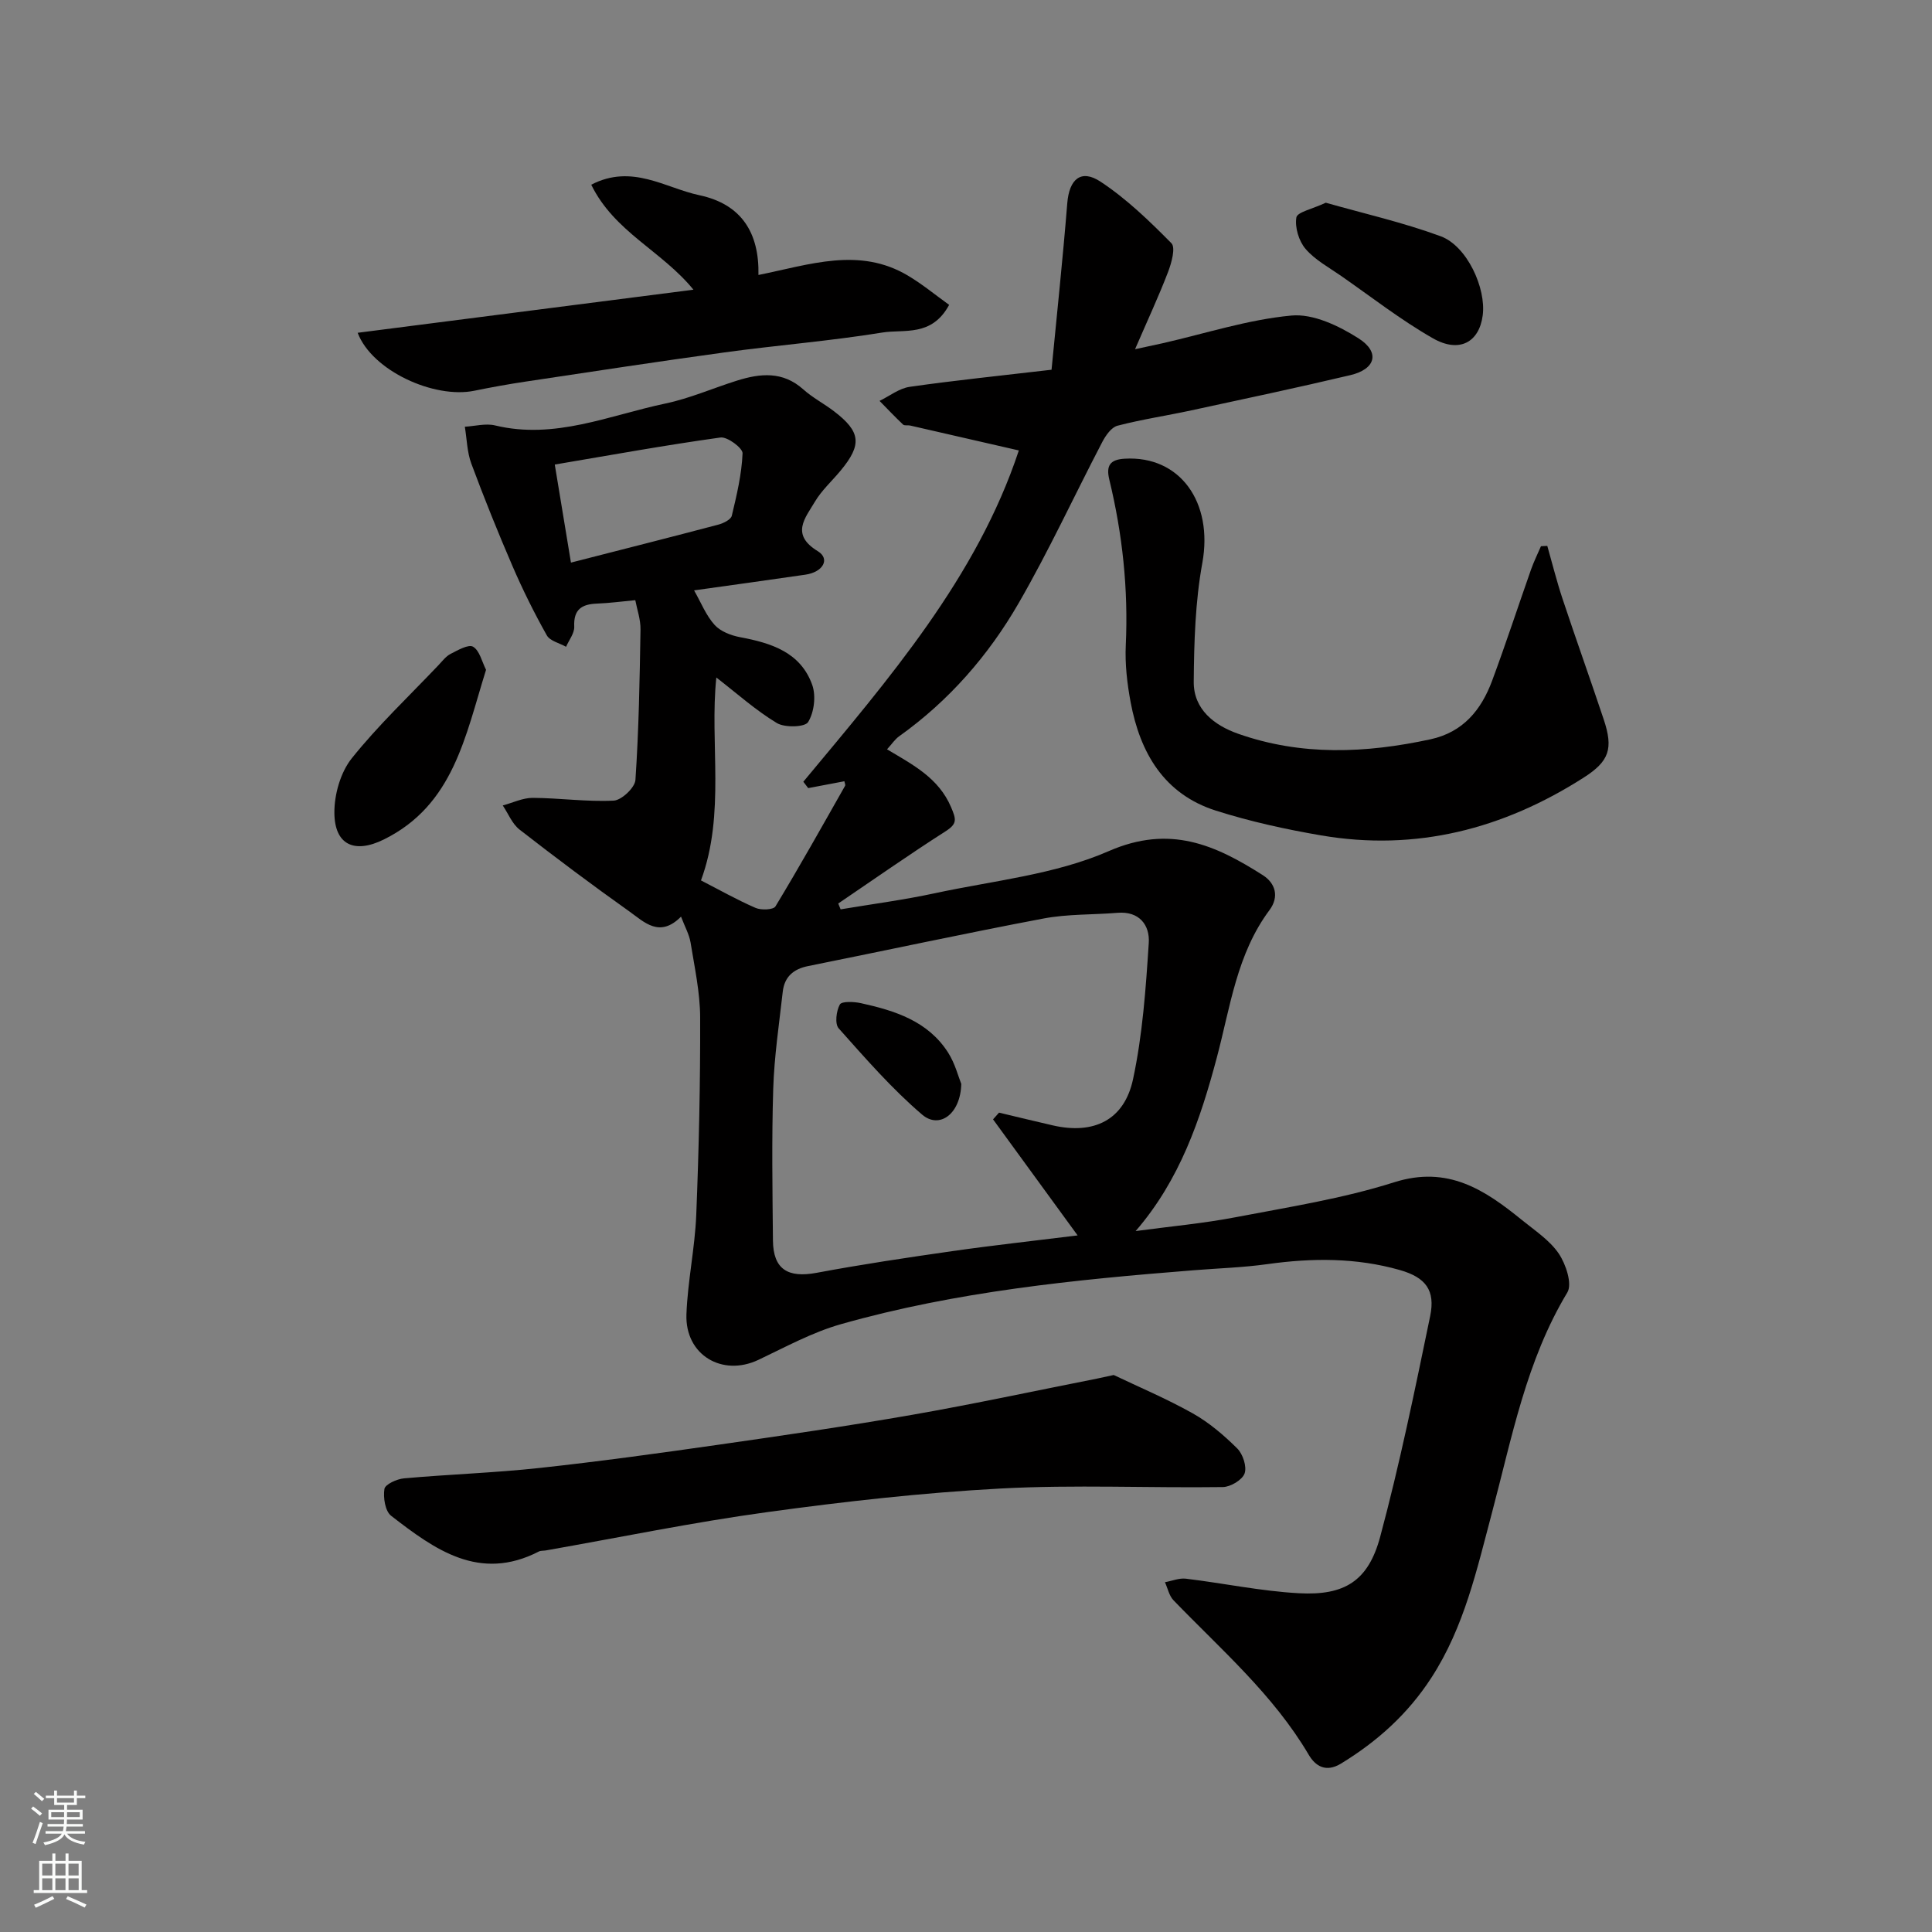 <svg enable-background="new 0 0 400 400" viewBox="0 0 400 400" xmlns="http://www.w3.org/2000/svg"><rect x="0" y="0" width="400" height="400" fill="#808080" stroke="none"/><g fill="#010000"><path d="m141 189.78c-4.44 4.49-7.64 1.1-10.65-1.04-7.72-5.48-15.3-11.16-22.78-16.98-1.53-1.19-2.34-3.31-3.48-5 2.07-.55 4.14-1.58 6.2-1.57 5.6.03 11.21.85 16.77.57 1.63-.08 4.39-2.69 4.5-4.28.7-10.37.88-20.77 1.05-31.17.03-2.05-.71-4.12-1.08-6.05-2.77.26-5.36.61-7.96.71-3.15.12-4.85 1.23-4.68 4.77.06 1.36-1.09 2.78-1.69 4.17-1.37-.77-3.33-1.2-3.99-2.37-2.6-4.63-4.97-9.4-7.08-14.28-3.03-7.02-5.89-14.12-8.55-21.28-.88-2.38-.92-5.08-1.34-7.63 2.09-.12 4.31-.74 6.26-.27 12.35 2.99 23.64-2.09 35.24-4.53 5.06-1.06 9.88-3.19 14.85-4.75 4.82-1.51 9.47-1.98 13.7 1.8 1.93 1.73 4.3 2.96 6.37 4.54 5.58 4.26 5.85 6.91 1.36 12.32-1.78 2.15-3.92 4.07-5.32 6.44-1.98 3.34-5.08 6.75.62 10.22 2.6 1.59 1.11 4.33-2.58 4.86-7.69 1.12-15.39 2.18-23.04 3.25 1.45 2.54 2.47 5.18 4.25 7.15 1.22 1.35 3.39 2.19 5.27 2.54 6.46 1.21 12.54 3.12 14.95 9.9.8 2.27.39 5.66-.86 7.68-.66 1.07-4.84 1.19-6.49.19-4.4-2.66-8.28-6.15-12.51-9.42-1.42 13.52 1.93 28.14-3.18 42.01 3.78 1.94 7.45 4.02 11.3 5.69 1.17.51 3.69.4 4.12-.31 4.98-8.22 9.67-16.6 14.41-24.96.12-.22-.09-.63-.14-.95-2.48.47-4.98.95-7.49 1.42-.34-.44-.67-.88-1.01-1.32 17.71-21.3 35.91-42.29 44.62-68.59-7.7-1.77-15.11-3.47-22.51-5.16-.48-.11-1.17.08-1.46-.2-1.67-1.58-3.26-3.26-4.87-4.9 2.07-1 4.06-2.6 6.24-2.91 9.25-1.33 18.55-2.27 29.37-3.54 1.08-11.19 2.32-22.83 3.26-34.5.4-4.92 2.81-7.12 6.88-4.44 5.38 3.55 10.13 8.14 14.68 12.75.9.91.02 4.08-.7 5.96-1.91 4.99-4.17 9.83-6.83 15.98 2.79-.6 4.26-.91 5.73-1.24 8.87-2.02 17.67-4.9 26.65-5.73 4.5-.42 9.82 2.13 13.89 4.72 4.52 2.88 3.55 6.38-1.7 7.62-10.93 2.59-21.93 4.92-32.91 7.29-5.09 1.1-10.27 1.87-15.3 3.18-1.27.33-2.44 2.03-3.14 3.36-5.8 11.11-11.05 22.52-17.31 33.36-6.25 10.83-14.43 20.22-24.74 27.57-.89.63-1.52 1.62-2.52 2.71 5.43 3.24 10.69 5.94 13.26 11.98 1.09 2.56 1.3 3.43-1.17 5.01-7.51 4.8-14.81 9.93-22.19 14.93.16.4.32.8.49 1.21 6.51-1.09 13.08-1.95 19.53-3.34 12.09-2.6 24.84-3.85 35.97-8.71 12.67-5.54 22.07-1.29 31.91 4.97 2.62 1.67 3.44 4.47 1.38 7.24-6.77 9.08-8.1 20.02-10.9 30.53-3.4 12.79-7.63 25.31-16.81 35.92 7.19-.97 13.99-1.58 20.66-2.86 11.02-2.11 22.21-3.86 32.86-7.24 11.14-3.53 18.76 1.56 26.47 7.82 2.68 2.18 5.74 4.18 7.62 6.95 1.47 2.18 2.83 6.28 1.77 8.04-8.51 14.12-11.46 30.01-15.59 45.55-3.13 11.76-5.74 23.7-12.55 34.2-4.85 7.49-11.17 13.18-18.7 17.78-3.13 1.91-5.3.56-6.7-1.81-7.33-12.45-18.15-21.78-28-31.99-.91-.94-1.19-2.48-1.77-3.74 1.45-.26 2.94-.9 4.34-.73 7.8.94 15.54 2.58 23.35 3.01 9.5.53 14.41-2.53 16.87-11.68 4.05-15.07 7.19-30.4 10.35-45.69 1.11-5.37-.93-8.02-6.3-9.55-9-2.56-18.14-2.51-27.37-1.22-5.05.71-10.17.86-15.26 1.27-24.64 1.95-49.24 4.4-73.11 11.18-5.9 1.68-11.44 4.72-17.03 7.37-7.51 3.56-15.22-1.02-14.91-9.43.25-6.86 1.75-13.68 2.03-20.54.55-13.63.85-27.29.81-40.93-.02-5.18-1.16-10.38-1.99-15.53-.29-1.68-1.19-3.27-1.97-5.33zm64.6 41.97c.41-.46.83-.93 1.24-1.39 3.71.88 7.41 1.79 11.13 2.64 8.47 1.94 14.79-1.06 16.61-9.55 1.98-9.23 2.65-18.78 3.26-28.23.24-3.62-1.9-6.62-6.49-6.23-5.09.42-10.28.23-15.26 1.17-16.3 3.08-32.53 6.59-48.8 9.86-3.05.61-4.89 2.25-5.23 5.31-.75 6.68-1.76 13.36-1.97 20.06-.33 10.47-.16 20.97-.06 31.45.06 5.95 3.08 7.8 9.06 6.68 9.3-1.74 18.66-3.14 28.03-4.48 8.43-1.21 16.9-2.13 25.99-3.26-6.15-8.46-11.83-16.24-17.51-24.03zm-87.39-115.27c10.78-2.76 20.67-5.26 30.54-7.87 1.04-.28 2.57-1.03 2.76-1.83 1.02-4.26 2.05-8.58 2.23-12.92.05-1.09-3.15-3.48-4.57-3.28-11.39 1.58-22.71 3.64-34.31 5.6 1.13 6.89 2.18 13.25 3.35 20.3z"/><path d="m320.35 113.02c1.04 3.66 1.96 7.36 3.16 10.97 2.77 8.34 5.74 16.61 8.52 24.95 2.03 6.08 1.16 8.67-4.17 12.07-16.63 10.62-34.67 15.31-54.33 11.95-7.35-1.26-14.7-2.87-21.8-5.13-10.75-3.42-15.69-11.98-17.65-22.47-.72-3.86-1.18-7.86-1-11.77.54-11.62-.68-23.03-3.41-34.29-.68-2.83.08-4.15 3.16-4.33 11.52-.69 18.38 9.07 16.1 21.58-1.47 8.05-1.71 16.38-1.78 24.6-.05 5.72 4.27 9.03 9.18 10.76 13.09 4.62 26.43 4.05 39.81 1.16 6.79-1.47 10.54-6.09 12.79-12.14 2.83-7.62 5.36-15.36 8.06-23.03.58-1.64 1.36-3.21 2.05-4.81.43-.03.87-.05 1.31-.07z"/><path d="m230.58 284.68c5 2.39 10.85 4.85 16.36 7.94 3.38 1.9 6.45 4.52 9.22 7.27 1.17 1.16 2.02 3.77 1.52 5.17-.48 1.35-2.91 2.79-4.5 2.82-15.33.21-30.7-.52-45.99.3-16.19.87-32.36 2.69-48.43 4.9-15.32 2.1-30.51 5.24-45.75 7.92-.49.09-1.04.01-1.46.23-12.31 6.33-21.57-.43-30.58-7.41-1.23-.96-1.66-3.76-1.38-5.55.15-.95 2.57-2.06 4.04-2.19 9.34-.84 18.73-1.14 28.04-2.15 12.35-1.34 24.67-3.04 36.97-4.8 13.41-1.92 26.82-3.87 40.17-6.2 12.83-2.24 25.57-4.99 38.34-7.51.8-.16 1.59-.34 3.43-.74z"/><path d="m143.57 59.98c-6.57-8.07-16.37-11.94-21.16-21.74 8.45-4.38 15.29.67 22.4 2.18 8.7 1.85 12.4 7.77 12.22 16.51 10.64-2.15 20.88-5.84 30.91.11 3.05 1.81 5.82 4.11 8.57 6.08-3.62 6.69-9.33 5-13.85 5.73-10.82 1.76-21.78 2.62-32.64 4.11-13.76 1.88-27.49 3.99-41.23 6.05-3.54.53-7.08 1.17-10.59 1.89-8.3 1.7-21.16-4.12-24.15-12 23.32-3 46.37-5.95 69.52-8.92z"/><path d="m100.63 138.68c-4.31 13.74-6.71 27.98-21.15 35.12-6.11 3.02-10.22 1.12-10.25-5.54-.02-3.79 1.27-8.34 3.59-11.25 5.46-6.83 11.88-12.89 17.93-19.26.8-.84 1.55-1.86 2.54-2.37 1.49-.76 3.72-2.05 4.66-1.48 1.35.8 1.82 3.08 2.68 4.78z"/><path d="m274.49 41.97c7.72 2.2 15.95 4.06 23.8 6.95 5.44 2.01 9.43 10.74 8.69 16.38-.73 5.57-4.85 7.87-10.33 4.73-6.62-3.78-12.7-8.53-18.98-12.9-2.54-1.77-5.41-3.31-7.37-5.6-1.39-1.62-2.24-4.45-1.9-6.51.18-1.11 3.33-1.75 6.09-3.05z"/><path d="m199.02 224.41c-.14 6.22-4.52 9.41-8.09 6.37-6.28-5.36-11.77-11.68-17.29-17.87-.83-.93-.5-3.6.24-4.94.39-.7 2.92-.59 4.35-.28 7.05 1.55 13.89 3.71 18.06 10.23 1.45 2.27 2.13 5.02 2.73 6.49z"/></g><path d="m6.44 374.46.42-.45c.65.47 1.27.95 1.85 1.44l-.45.49c-.65-.56-1.25-1.06-1.82-1.48m.93 7.33-.63-.26c.55-1.36 1.05-2.8 1.52-4.33.19.1.38.19.59.27-.46 1.29-.95 2.73-1.48 4.32m-.38-10.38.44-.42c.43.34 1.01.82 1.74 1.44l-.49.49c-.53-.51-1.09-1.01-1.69-1.51m2.5.35h1.72v-1.04h.59v1.04h3.52v-1.04h.59v1.04h1.75v.53h-1.75v1.42h-2.03v.97h3.22v2.03h-3.24c0 .35-.01.66-.03.93h3.32v.53h-3.37c-.03.27-.08.58-.15.94h3.96v.53h-3.71c.67.92 1.93 1.48 3.79 1.68-.13.24-.23.44-.29.59-2.13-.38-3.48-1.08-4.04-2.12-.43.97-1.77 1.72-4.03 2.23-.09-.19-.2-.37-.33-.55 2.1-.42 3.37-1.03 3.81-1.83h-3.36v-.53h3.58c.08-.29.13-.61.16-.94h-3.33v-.53h3.39c.02-.27.04-.58.04-.93h-3.23v-2.03h3.25v-.97h-2.07v-1.42h-1.73zm1.12 3.44v1h2.65c.01-.3.02-.44.01-.4v-.25-.35zm1.19-2h3.52v-.91h-3.52zm4.71 2h-2.63v.59c0 .15-.01.28-.01.4h2.64z" fill="#fafbfa"/><path d="m13.56 383.74h.63v1.52h2.72v6.07h1.13v.6h-11.06v-.6h1.13v-6.07h2.73v-1.52h.63v1.52h2.1v-1.52zm-2.69 8.83.38.56c-1.24.63-2.53 1.25-3.85 1.85-.1-.21-.21-.42-.34-.63 1.36-.55 2.63-1.15 3.81-1.78m-2.13-4.27h2.1v-2.45h-2.1zm0 3.04h2.1v-2.46h-2.1zm2.72-3.04h2.1v-2.45h-2.1zm0 3.04h2.1v-2.46h-2.1zm6.07 3.6c-1.41-.71-2.7-1.3-3.86-1.78l.35-.56c1.45.62 2.75 1.19 3.88 1.72zm-1.25-9.09h-2.1v2.45h2.1zm-2.09 5.49h2.1v-2.46h-2.1z" fill="#fafbfa"/></svg>